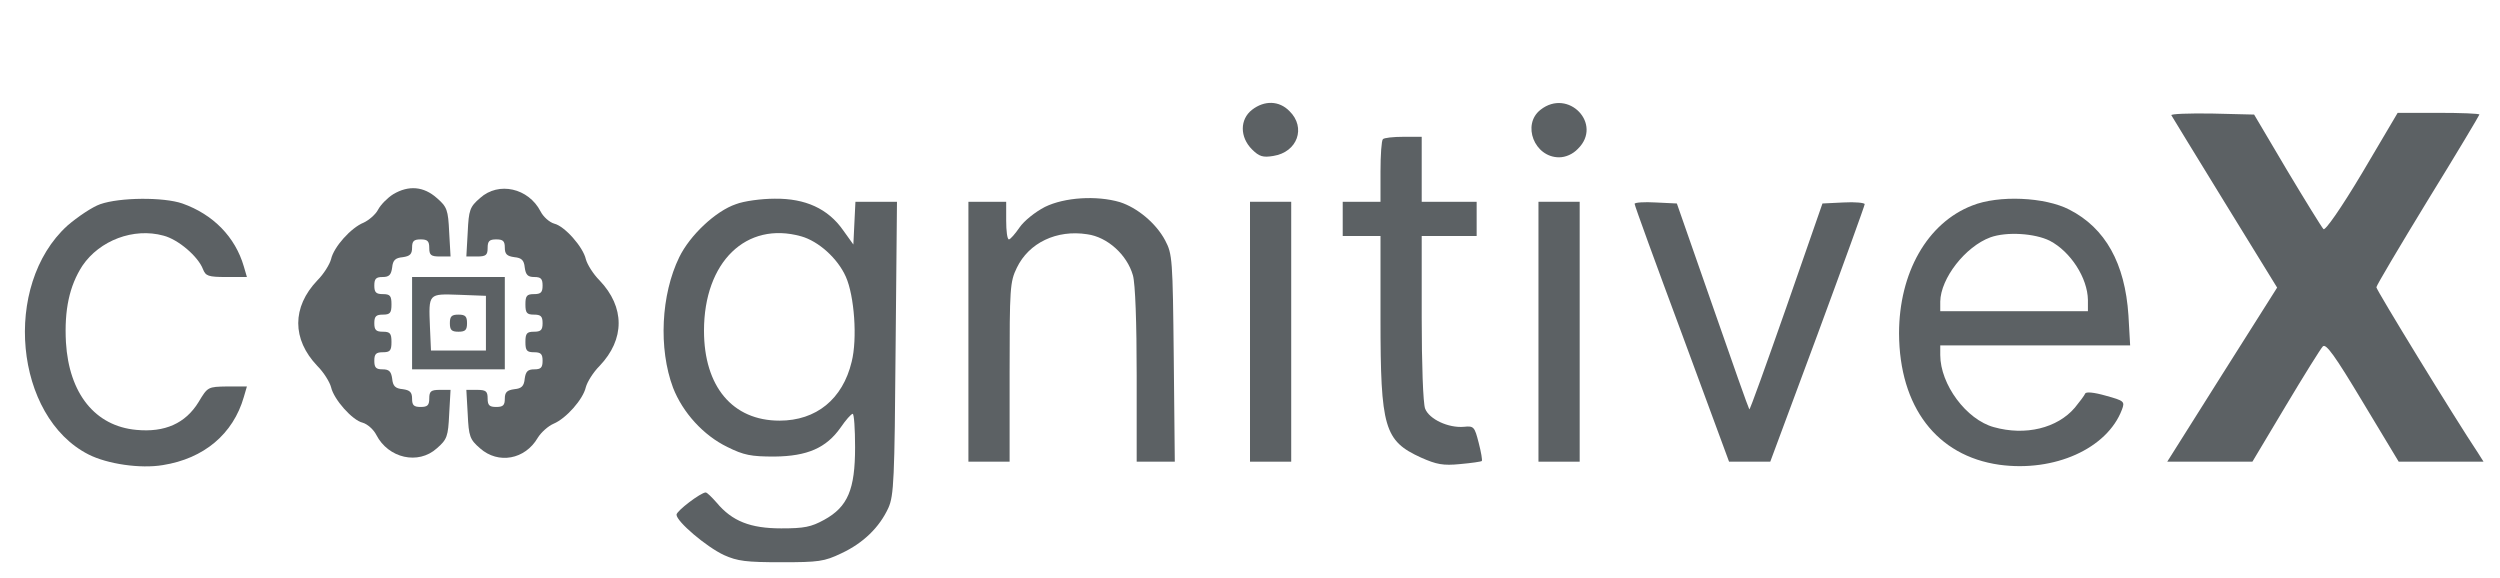 <svg width="186" height="43" viewBox="0 0 186 43" fill="none" xmlns="http://www.w3.org/2000/svg">
<path d="M93.153 8.167C92.234 8.88 92.234 10.203 93.153 11.119C93.69 11.653 93.971 11.73 94.737 11.602C96.526 11.322 97.19 9.491 95.938 8.269C95.172 7.48 94.073 7.455 93.153 8.167Z" fill="#5C6164"/>
<path d="M114.615 8.167C113.21 9.262 114.155 11.704 115.995 11.704C116.48 11.704 117.016 11.475 117.4 11.068C119.265 9.236 116.684 6.539 114.615 8.167Z" fill="#5C6164"/>
<path d="M161.549 8.575C161.6 8.676 163.414 11.628 165.535 15.088L169.418 21.398L165.331 27.861L161.243 34.349H164.411H167.579L170.057 30.202C171.411 27.937 172.663 25.927 172.817 25.775C173.047 25.52 173.736 26.487 175.78 29.896L178.463 34.349H181.631H184.774L184.39 33.739C182.576 31.016 176.802 21.576 176.802 21.373C176.802 21.246 178.54 18.32 180.635 14.885C182.755 11.45 184.467 8.575 184.467 8.524C184.467 8.447 183.087 8.396 181.427 8.396H178.386L175.755 12.849C174.145 15.546 172.995 17.175 172.868 17.047C172.74 16.92 171.514 14.935 170.159 12.671L167.707 8.524L164.564 8.447C162.852 8.422 161.473 8.473 161.549 8.575Z" fill="#5C6164"/>
<path d="M102.888 10.356C102.786 10.432 102.709 11.526 102.709 12.773V15.012H101.304H99.898V16.284V17.556H101.304H102.709V23.714C102.709 31.83 102.99 32.797 105.724 34.044C106.873 34.553 107.359 34.654 108.636 34.527C109.479 34.451 110.195 34.349 110.246 34.298C110.297 34.247 110.195 33.637 110.016 32.95C109.709 31.754 109.658 31.677 108.917 31.754C107.768 31.856 106.337 31.194 106.03 30.405C105.877 30.024 105.775 27.072 105.775 23.637V17.556H107.819H109.863V16.284V15.012H107.819H105.775V12.595V10.178H104.421C103.654 10.178 102.964 10.254 102.888 10.356Z" fill="#5C6164"/>
<path d="M29.254 14.452C28.845 14.707 28.334 15.215 28.13 15.597C27.951 15.953 27.44 16.386 27.057 16.564C26.111 16.946 24.834 18.37 24.63 19.286C24.527 19.668 24.093 20.381 23.608 20.864C21.717 22.849 21.717 25.24 23.608 27.225C24.093 27.708 24.527 28.421 24.63 28.802C24.834 29.718 26.214 31.27 26.98 31.448C27.338 31.55 27.798 31.957 28.002 32.364C28.896 34.095 31.119 34.604 32.499 33.357C33.265 32.695 33.342 32.466 33.419 30.812L33.521 29.006H32.729C32.065 29.006 31.937 29.108 31.937 29.642C31.937 30.151 31.809 30.278 31.298 30.278C30.787 30.278 30.659 30.151 30.659 29.668C30.659 29.184 30.506 29.031 29.97 28.955C29.407 28.904 29.229 28.726 29.177 28.166C29.101 27.632 28.948 27.479 28.462 27.479C27.977 27.479 27.849 27.352 27.849 26.843C27.849 26.334 27.977 26.207 28.488 26.207C29.024 26.207 29.126 26.08 29.126 25.444C29.126 24.808 29.024 24.68 28.488 24.68C27.977 24.68 27.849 24.553 27.849 24.044C27.849 23.535 27.977 23.408 28.488 23.408C29.024 23.408 29.126 23.281 29.126 22.645C29.126 22.009 29.024 21.882 28.488 21.882C27.977 21.882 27.849 21.754 27.849 21.246C27.849 20.737 27.977 20.61 28.462 20.61C28.948 20.61 29.101 20.457 29.177 19.897C29.229 19.363 29.407 19.185 29.97 19.134C30.506 19.057 30.659 18.905 30.659 18.421C30.659 17.938 30.787 17.811 31.298 17.811C31.809 17.811 31.937 17.938 31.937 18.447C31.937 18.981 32.065 19.083 32.729 19.083H33.521L33.419 17.276C33.342 15.623 33.265 15.393 32.499 14.732C31.528 13.867 30.404 13.765 29.254 14.452Z" fill="#5C6164"/>
<path d="M35.718 14.732C34.952 15.393 34.875 15.623 34.798 17.276L34.696 19.083H35.488C36.153 19.083 36.28 18.981 36.28 18.447C36.28 17.938 36.408 17.811 36.919 17.811C37.43 17.811 37.558 17.938 37.558 18.421C37.558 18.905 37.711 19.057 38.273 19.134C38.81 19.185 38.989 19.363 39.04 19.897C39.116 20.457 39.27 20.61 39.755 20.61C40.24 20.61 40.368 20.737 40.368 21.246C40.368 21.754 40.24 21.882 39.73 21.882C39.193 21.882 39.091 22.009 39.091 22.645C39.091 23.281 39.193 23.408 39.73 23.408C40.24 23.408 40.368 23.535 40.368 24.044C40.368 24.553 40.24 24.68 39.73 24.68C39.193 24.68 39.091 24.808 39.091 25.444C39.091 26.08 39.193 26.207 39.73 26.207C40.24 26.207 40.368 26.334 40.368 26.843C40.368 27.352 40.24 27.479 39.755 27.479C39.27 27.479 39.116 27.632 39.04 28.166C38.989 28.726 38.81 28.904 38.273 28.955C37.711 29.031 37.558 29.184 37.558 29.668C37.558 30.151 37.43 30.278 36.919 30.278C36.408 30.278 36.28 30.151 36.28 29.642C36.28 29.108 36.153 29.006 35.488 29.006H34.696L34.798 30.812C34.875 32.466 34.952 32.695 35.718 33.357C37.072 34.553 39.065 34.197 40.011 32.568C40.266 32.161 40.777 31.703 41.186 31.525C42.106 31.143 43.383 29.718 43.587 28.802C43.69 28.421 44.124 27.708 44.609 27.225C46.5 25.24 46.5 22.849 44.609 20.864C44.124 20.381 43.69 19.668 43.587 19.286C43.383 18.37 42.003 16.818 41.237 16.64C40.879 16.538 40.419 16.131 40.215 15.724C39.321 13.994 37.098 13.485 35.718 14.732Z" fill="#5C6164"/>
<path d="M7.461 15.19C6.873 15.393 5.774 16.131 5.008 16.793C0.153 21.22 1.073 31.016 6.592 33.815C7.997 34.527 10.45 34.883 12.111 34.604C15.177 34.12 17.348 32.288 18.14 29.54L18.37 28.752H16.914C15.457 28.777 15.457 28.777 14.768 29.922C13.797 31.499 12.264 32.186 10.143 31.983C7.077 31.703 5.136 29.286 4.906 25.469C4.778 23.052 5.161 21.271 6.132 19.77C7.409 17.887 9.939 16.92 12.162 17.531C13.26 17.811 14.742 19.083 15.1 20.024C15.304 20.533 15.483 20.61 16.837 20.61H18.37L18.14 19.821C17.502 17.633 15.866 15.953 13.567 15.139C12.162 14.656 8.917 14.681 7.461 15.19Z" fill="#5C6164"/>
<path d="M54.753 15.19C53.245 15.699 51.329 17.505 50.537 19.134C49.183 21.907 48.978 25.927 50.077 28.853C50.792 30.685 52.325 32.39 54.114 33.255C55.34 33.866 55.877 33.968 57.614 33.968C60.067 33.942 61.472 33.331 62.545 31.805C62.928 31.245 63.312 30.812 63.439 30.787C63.542 30.787 63.618 31.907 63.618 33.281C63.618 36.41 63.082 37.708 61.319 38.675C60.348 39.209 59.837 39.311 58.125 39.311C55.826 39.311 54.471 38.776 53.322 37.402C52.964 36.995 52.606 36.639 52.504 36.639C52.147 36.639 50.333 38.013 50.333 38.293C50.333 38.802 52.555 40.685 53.858 41.295C54.88 41.753 55.519 41.83 58.125 41.83C60.91 41.83 61.319 41.779 62.596 41.168C64.231 40.405 65.432 39.234 66.097 37.784C66.505 36.868 66.556 35.672 66.633 25.876L66.735 15.012H65.177H63.644L63.567 16.589L63.49 18.192L62.724 17.124C61.6 15.521 59.914 14.757 57.64 14.783C56.643 14.783 55.34 14.961 54.753 15.19ZM59.607 17.582C60.884 17.938 62.315 19.21 62.928 20.584C63.567 22.009 63.797 25.215 63.363 26.919C62.698 29.693 60.731 31.296 57.997 31.296C54.497 31.296 52.377 28.752 52.377 24.604C52.377 19.49 55.519 16.437 59.607 17.582Z" fill="#5C6164"/>
<path d="M77.747 15.393C77.006 15.775 76.189 16.437 75.856 16.92C75.524 17.404 75.167 17.811 75.064 17.811C74.937 17.811 74.86 17.175 74.86 16.411V15.012H73.455H72.05V24.68V34.349H73.582H75.115V27.683C75.115 21.449 75.141 20.966 75.652 19.922C76.546 18.065 78.616 17.073 80.89 17.429C82.397 17.633 83.853 18.956 84.288 20.482C84.467 21.093 84.569 24.019 84.569 27.912V34.349H86H87.405L87.328 26.64C87.251 19.261 87.226 18.905 86.689 17.887C86 16.589 84.594 15.444 83.317 15.037C81.579 14.528 79.203 14.681 77.747 15.393Z" fill="#5C6164"/>
<path d="M146.731 15.292C143.384 16.589 141.289 20.304 141.289 24.808C141.314 30.278 144.099 33.917 148.749 34.578C152.837 35.138 156.772 33.382 157.87 30.482C158.1 29.871 158.049 29.82 156.669 29.439C155.775 29.184 155.187 29.133 155.136 29.286C155.085 29.413 154.728 29.896 154.37 30.329C153.067 31.856 150.691 32.441 148.34 31.779C146.296 31.22 144.355 28.599 144.355 26.411V25.698H151.406H158.483L158.356 23.459C158.1 19.592 156.644 16.971 153.961 15.597C152.147 14.656 148.698 14.503 146.731 15.292ZM152.505 17.912C154.063 18.727 155.315 20.686 155.341 22.314V23.154H149.848H144.355V22.441C144.38 20.711 146.22 18.345 148.085 17.658C149.286 17.225 151.381 17.353 152.505 17.912Z" fill="#5C6164"/>
<path d="M93 24.68V34.349H94.533H96.066V24.68V15.012H94.533H93V24.68Z" fill="#5C6164"/>
<path d="M114.462 24.68V34.349H115.995H117.528V24.68V15.012H115.995H114.462V24.68Z" fill="#5C6164"/>
<path d="M121.615 15.165C121.615 15.292 123.2 19.643 125.141 24.859L128.642 34.349H130.175H131.708L135.233 24.859C137.15 19.668 138.734 15.292 138.734 15.19C138.734 15.088 138.018 15.012 137.15 15.063L135.591 15.139L132.908 22.849C131.426 27.072 130.2 30.507 130.149 30.456C130.098 30.405 128.872 26.945 127.415 22.747L124.758 15.139L123.174 15.063C122.331 15.012 121.615 15.063 121.615 15.165Z" fill="#5C6164"/>
<path d="M30.659 24.044V27.479H34.109H37.558V24.044V20.61H34.109H30.659V24.044ZM36.153 24.044V26.08H34.109H32.065L31.988 24.324C31.886 21.805 31.86 21.856 34.16 21.933L36.153 22.009V24.044Z" fill="#5C6164"/>
<path d="M33.47 24.044C33.47 24.553 33.598 24.68 34.109 24.68C34.62 24.68 34.747 24.553 34.747 24.044C34.747 23.535 34.62 23.408 34.109 23.408C33.598 23.408 33.47 23.535 33.47 24.044Z" fill="#5C6164"/>
</svg>
